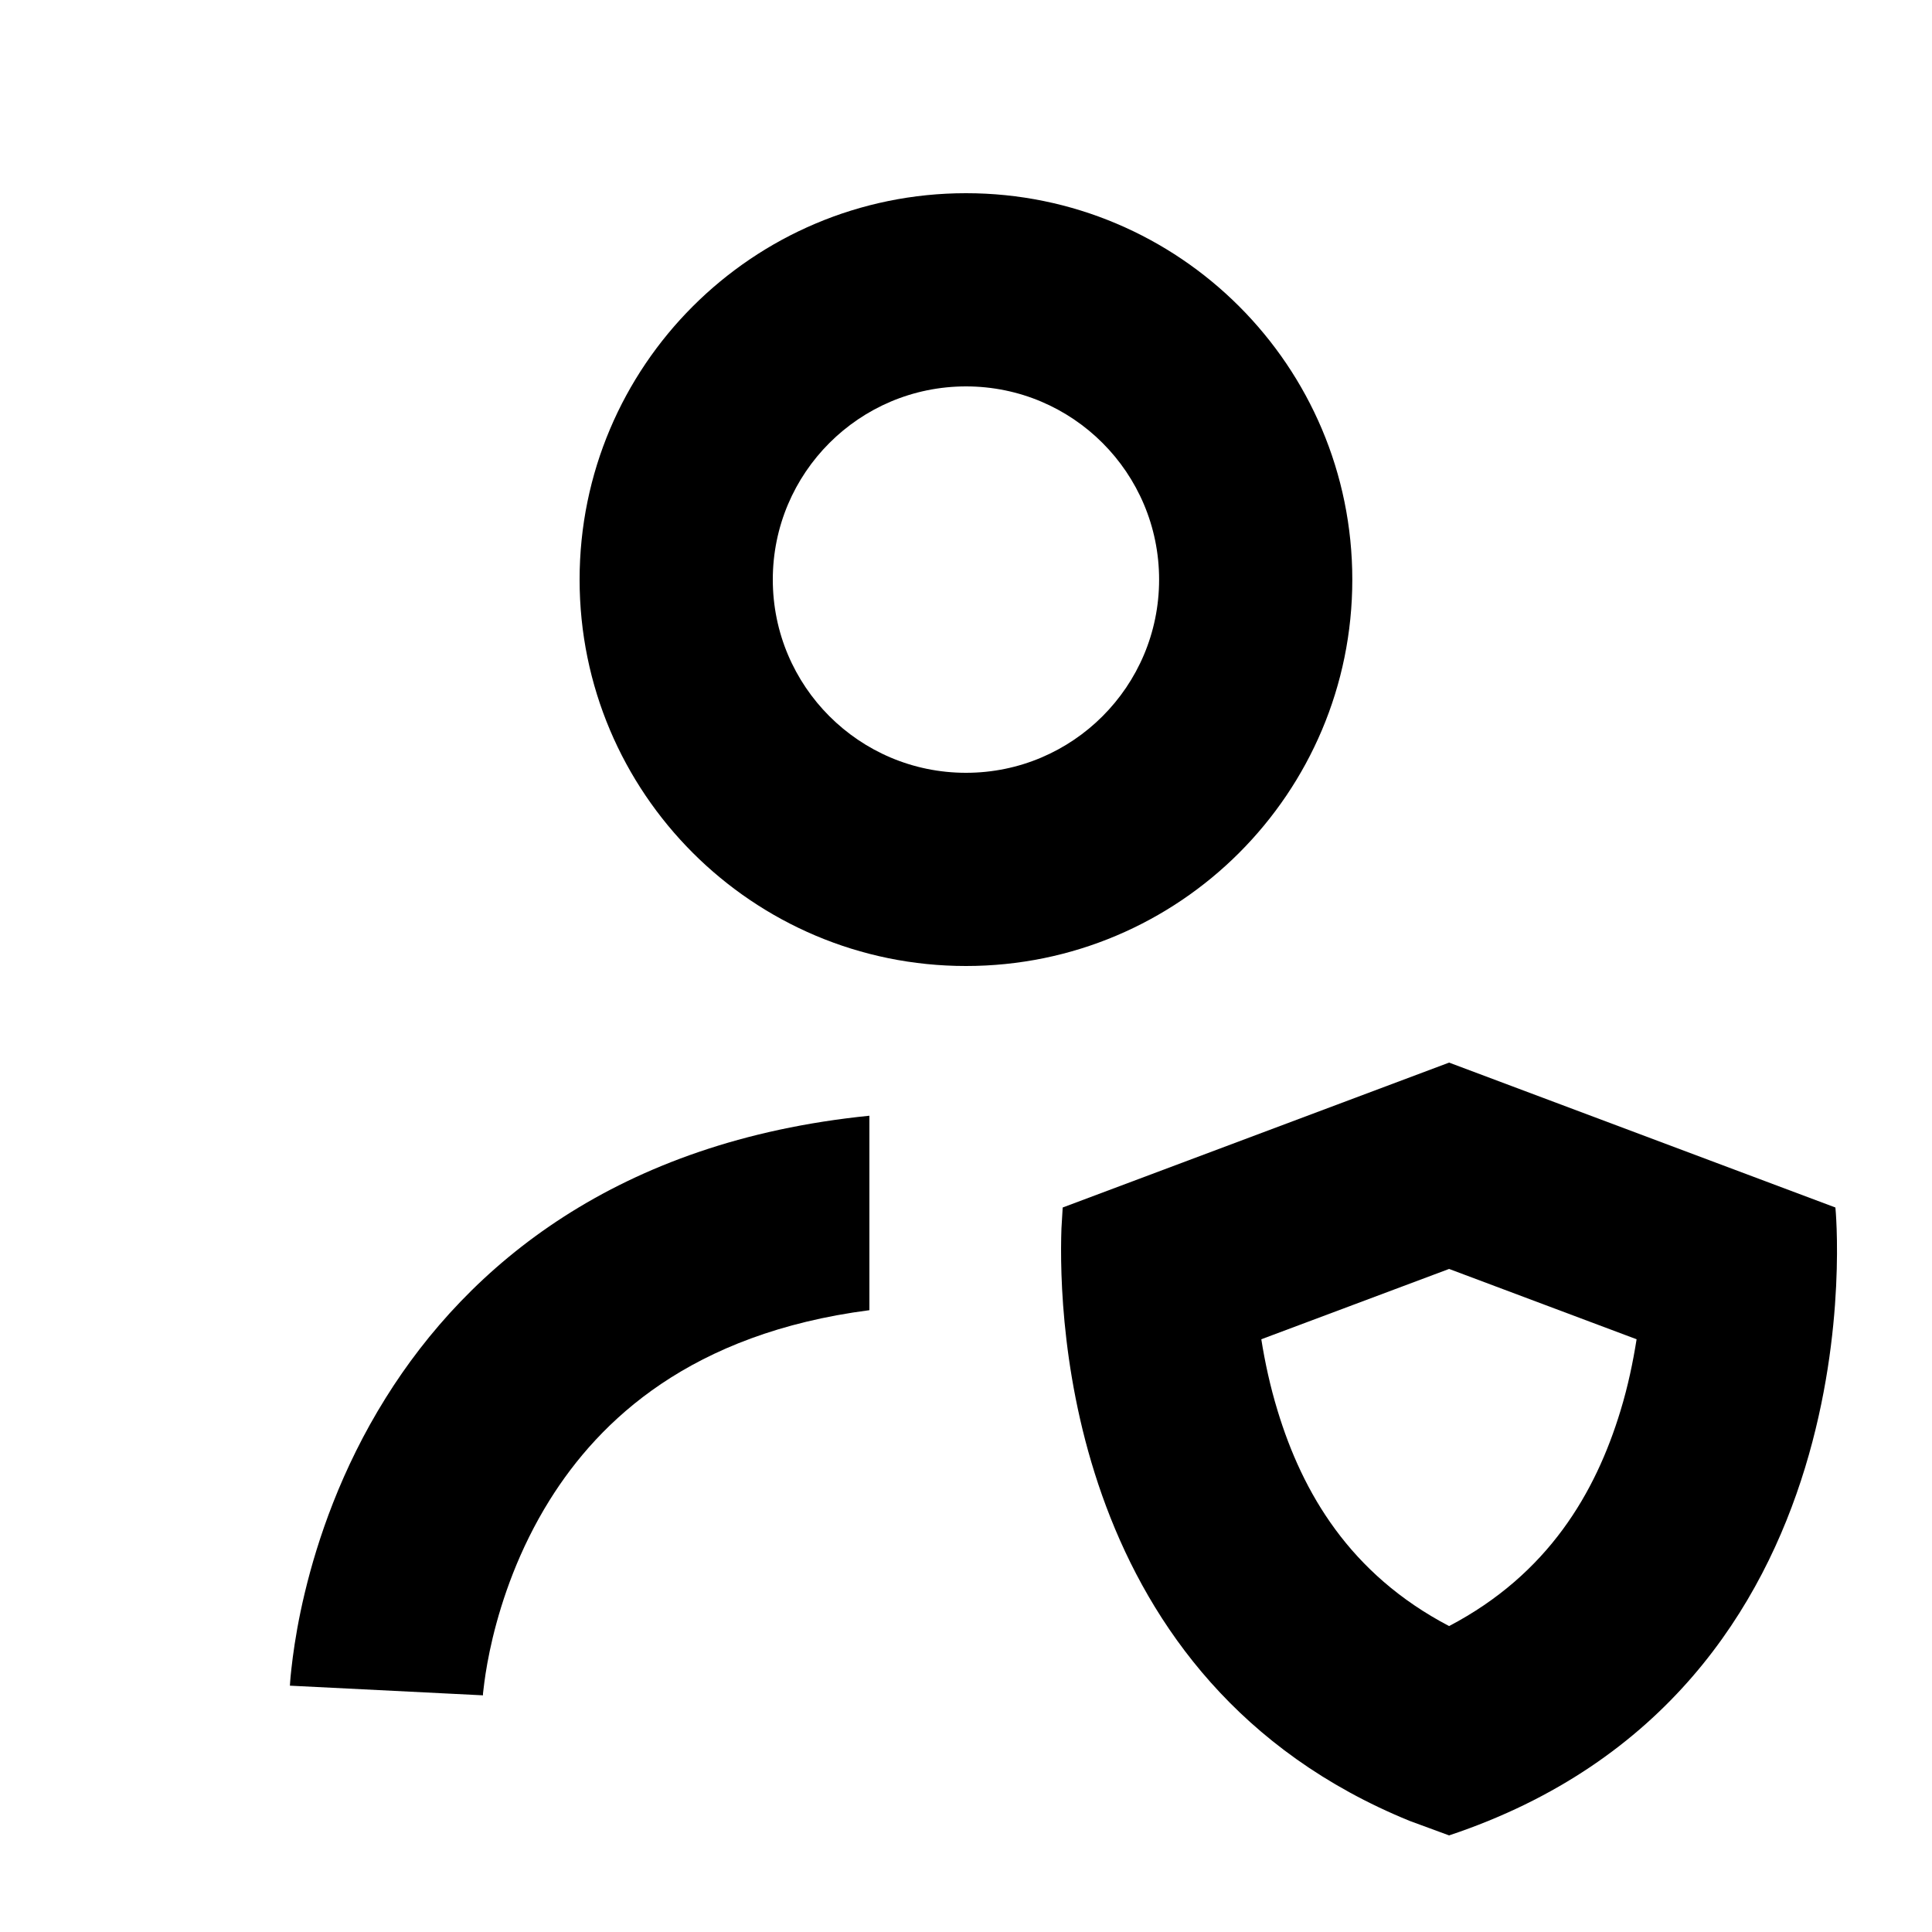 <svg xmlns="http://www.w3.org/2000/svg" width="20" height="20" viewBox="0 0 20 20" fill="none"><rect width="20" height="20" fill="none"/>
<path d="M19 12.5C19.002 12.518 19.492 17.503 15.001 19L14.593 18.85C11.055 17.407 10.955 13.66 10.988 12.718L11.001 12.5L15.001 11L19 12.5ZM13.057 13.864C13.094 14.098 13.148 14.35 13.226 14.605C13.483 15.45 13.972 16.294 15.001 16.833C16.029 16.294 16.518 15.45 16.775 14.605C16.853 14.35 16.905 14.098 16.942 13.864L15.001 13.136L13.057 13.864Z" fill="#000000"/>
<path d="M9 13.563C7.151 13.803 6.207 14.701 5.69 15.529C5.371 16.04 5.196 16.558 5.101 16.952C5.054 17.148 5.028 17.308 5.014 17.415C5.007 17.468 5.003 17.507 5 17.53C4.999 17.542 5 17.55 5 17.553V17.55L3.001 17.45V17.446C3.002 17.444 3.002 17.441 3.002 17.439C3.003 17.433 3.003 17.427 3.003 17.419C3.004 17.403 3.006 17.382 3.008 17.357C3.013 17.307 3.02 17.239 3.031 17.155C3.053 16.988 3.09 16.758 3.156 16.485C3.286 15.943 3.531 15.21 3.993 14.471C4.847 13.102 6.384 11.813 9 11.55V13.563Z" fill="#000000"/>
<path d="M10 2C12.209 2 13.999 3.791 13.999 6C13.999 8.209 12.209 10 10 10C7.791 10 6 8.209 6 6C6 3.791 7.791 2 10 2ZM10 4C8.895 4 8 4.896 8 6C8 7.104 8.895 8 10 8C11.104 8 11.999 7.105 11.999 6C11.999 4.895 11.104 4 10 4Z" fill="#000000"/>
</svg>

